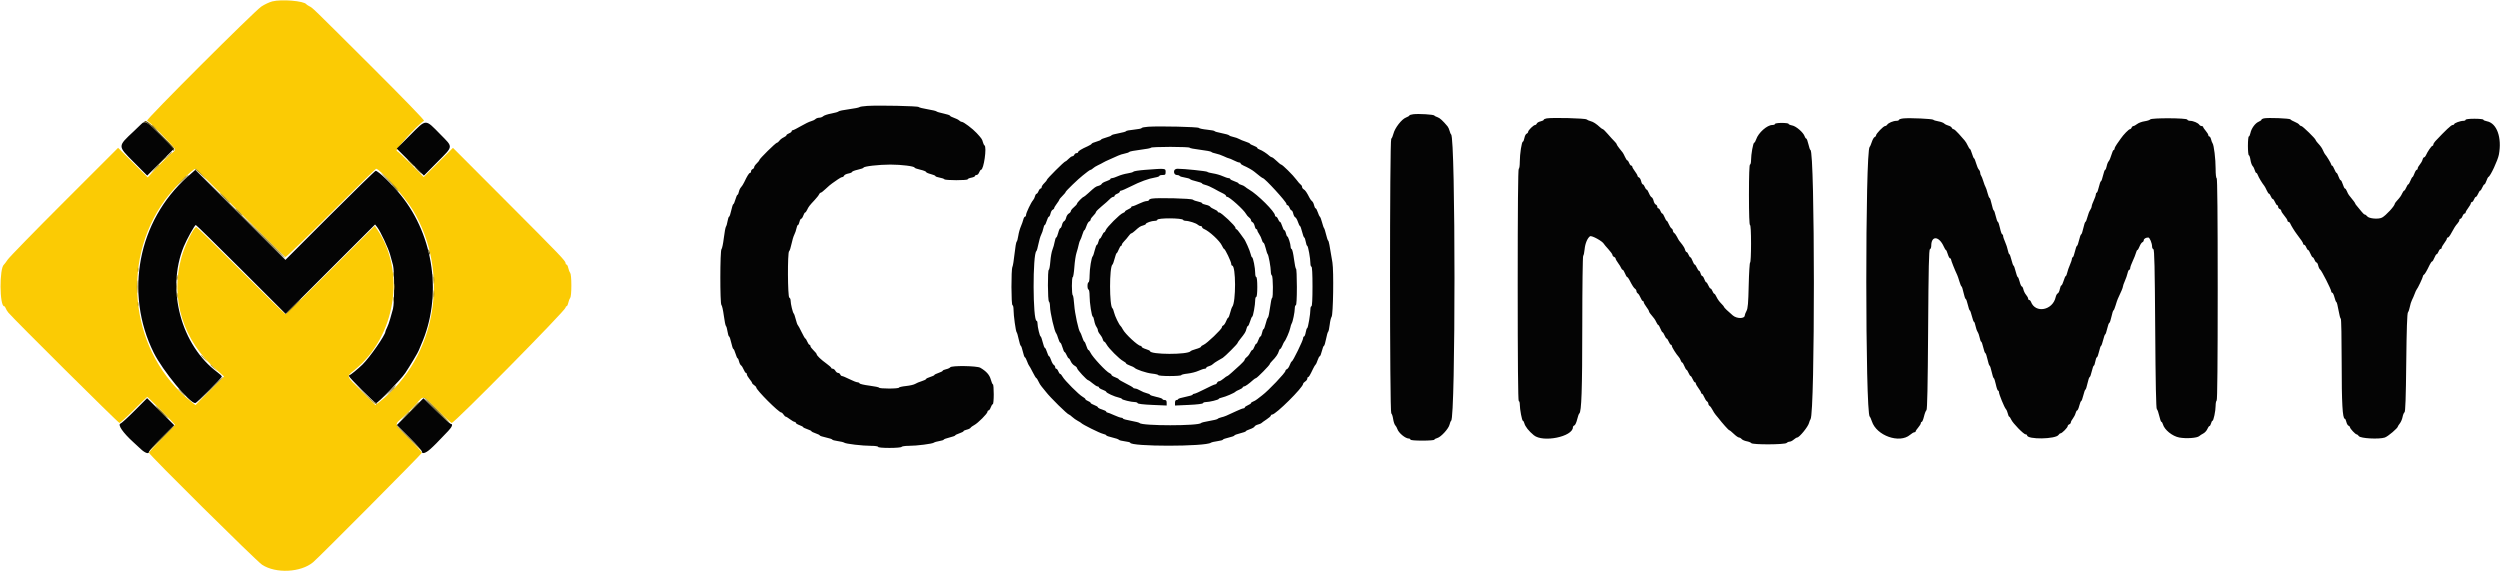 <svg id="svg" version="1.1" xmlns="http://www.w3.org/2000/svg" xmlns:xlink="http://www.w3.org/1999/xlink" width="400" height="91.371" viewBox="0, 0, 400,91.371"><g id="svgg"><path id="path0" d="M43.571 0.223 C 43.106 0.342,42.319 0.711,41.822 1.044 C 40.661 1.823,23.240 19.221,23.532 19.311 C 23.916 19.430,28.000 23.612,28.000 23.886 C 28.000 24.031,27.889 24.212,27.754 24.288 C 27.436 24.466,25.665 26.181,24.525 27.414 L 23.633 28.379 21.265 26.015 L 18.897 23.652 10.315 32.228 C 5.594 36.945,1.511 41.130,1.241 41.527 C 0.972 41.925,0.697 42.290,0.632 42.339 C -0.115 42.898,-0.081 49.000,0.669 49.000 C 0.747 49.000,0.856 49.141,0.910 49.314 C 0.965 49.486,1.158 49.805,1.340 50.022 C 2.249 51.111,18.923 67.667,19.110 67.667 C 19.230 67.667,20.264 66.729,21.407 65.583 C 22.550 64.438,23.516 63.500,23.554 63.500 C 23.661 63.500,28.000 67.865,28.000 67.972 C 28.000 68.025,27.063 69.015,25.917 70.173 C 24.771 71.331,23.833 72.349,23.833 72.435 C 23.833 72.742,41.003 89.747,41.927 90.354 C 44.130 91.802,48.126 91.606,50.102 89.953 C 51.052 89.157,67.500 72.609,67.500 72.449 C 67.500 72.337,66.563 71.310,65.417 70.167 C 62.973 67.729,63.051 68.007,64.463 66.752 C 65.082 66.203,66.036 65.248,66.585 64.630 C 67.840 63.217,67.562 63.140,70.000 65.583 C 71.143 66.729,72.170 67.667,72.283 67.667 C 72.727 67.667,90.493 49.663,90.498 49.208 C 90.499 49.094,90.569 49.000,90.653 49.000 C 90.738 49.000,90.859 48.756,90.923 48.458 C 90.986 48.160,91.124 47.811,91.228 47.683 C 91.342 47.541,91.417 46.747,91.417 45.667 C 91.417 44.586,91.342 43.792,91.228 43.651 C 91.124 43.522,90.986 43.173,90.923 42.875 C 90.859 42.577,90.738 42.333,90.653 42.333 C 90.569 42.333,90.499 42.240,90.498 42.125 C 90.494 41.744,89.809 41.029,81.113 32.313 L 72.477 23.656 70.136 25.990 L 67.795 28.324 65.736 26.245 C 64.603 25.102,63.599 24.167,63.505 24.167 C 62.995 24.167,66.701 20.033,67.844 19.327 C 67.960 19.255,64.602 15.791,59.188 10.396 C 49.616 0.860,50.080 1.309,49.490 0.998 C 49.266 0.880,49.046 0.732,49.000 0.669 C 48.618 0.144,45.029 -0.151,43.571 0.223 M38.444 34.042 C 42.327 37.915,45.576 41.108,45.666 41.138 C 45.756 41.168,49.029 38.000,52.940 34.096 C 56.850 30.193,60.103 27.000,60.167 27.000 C 60.767 27.000,64.830 31.562,66.061 33.616 C 72.097 43.690,69.799 57.114,60.824 64.219 L 60.065 64.820 57.866 62.616 C 55.296 60.041,55.379 60.292,56.743 59.185 C 63.337 53.835,64.980 43.375,60.288 36.615 L 59.963 36.146 52.894 43.198 C 49.006 47.077,45.770 50.269,45.704 50.292 C 45.637 50.315,42.433 47.184,38.584 43.334 C 34.734 39.483,31.509 36.333,31.417 36.334 C 30.993 36.334,29.552 39.270,29.018 41.222 C 27.207 47.836,29.308 54.544,34.643 59.181 L 35.850 60.229 33.562 62.522 L 31.274 64.814 30.655 64.324 C 20.981 56.662,19.068 42.098,26.407 31.980 C 27.725 30.163,30.821 27.000,31.282 27.000 C 31.339 27.000,34.562 30.169,38.444 34.042 " stroke="none" fill="#fbcb04" fill-rule="evenodd"></path><path id="path1" d="M138.755 16.946 C 138.115 16.985,137.553 17.074,137.505 17.144 C 137.456 17.214,136.706 17.363,135.838 17.477 C 134.970 17.590,134.220 17.747,134.171 17.826 C 134.122 17.906,133.603 18.057,133.017 18.164 C 132.432 18.270,131.846 18.464,131.715 18.595 C 131.583 18.726,131.299 18.833,131.083 18.833 C 130.867 18.833,130.591 18.933,130.469 19.055 C 130.347 19.177,130.027 19.332,129.758 19.400 C 129.490 19.467,128.765 19.817,128.148 20.178 C 127.530 20.538,126.945 20.833,126.846 20.833 C 126.747 20.833,126.667 20.910,126.667 21.004 C 126.667 21.098,126.479 21.246,126.250 21.333 C 126.021 21.420,125.833 21.557,125.833 21.636 C 125.833 21.715,125.630 21.872,125.382 21.985 C 125.134 22.098,124.830 22.335,124.706 22.512 C 124.582 22.689,124.408 22.833,124.319 22.833 C 124.122 22.833,121.501 25.412,121.497 25.610 C 121.496 25.687,121.308 25.927,121.080 26.142 C 120.853 26.358,120.667 26.632,120.667 26.750 C 120.667 26.868,120.554 27.008,120.417 27.060 C 120.279 27.113,120.167 27.271,120.167 27.411 C 120.167 27.552,120.096 27.667,120.009 27.667 C 119.850 27.667,119.566 28.118,119.077 29.149 C 118.929 29.461,118.698 29.826,118.563 29.961 C 118.428 30.096,118.274 30.423,118.221 30.687 C 118.168 30.951,118.069 31.167,118.001 31.167 C 117.933 31.167,117.782 31.504,117.667 31.917 C 117.551 32.329,117.402 32.667,117.334 32.667 C 117.267 32.667,117.117 33.117,117.000 33.667 C 116.883 34.217,116.730 34.667,116.659 34.667 C 116.587 34.667,116.477 34.985,116.412 35.375 C 116.348 35.765,116.231 36.163,116.153 36.261 C 116.074 36.359,115.920 37.184,115.810 38.094 C 115.700 39.005,115.533 39.801,115.440 39.863 C 115.200 40.022,115.188 48.637,115.427 48.798 C 115.524 48.863,115.697 49.627,115.810 50.495 C 115.923 51.363,116.077 52.113,116.151 52.162 C 116.226 52.210,116.340 52.606,116.404 53.042 C 116.468 53.477,116.581 53.833,116.654 53.833 C 116.728 53.833,116.883 54.283,117.000 54.833 C 117.117 55.383,117.269 55.833,117.338 55.833 C 117.407 55.833,117.563 56.171,117.685 56.583 C 117.806 56.996,117.959 57.333,118.023 57.333 C 118.088 57.333,118.190 57.558,118.250 57.832 C 118.310 58.107,118.452 58.388,118.564 58.457 C 118.677 58.527,118.868 58.827,118.988 59.125 C 119.109 59.423,119.273 59.667,119.354 59.667 C 119.434 59.667,119.500 59.773,119.500 59.904 C 119.500 60.034,119.688 60.364,119.917 60.636 C 120.146 60.909,120.333 61.196,120.333 61.276 C 120.333 61.355,120.483 61.513,120.667 61.628 C 120.850 61.742,121.000 61.906,121.000 61.991 C 121.000 62.395,124.605 66.000,125.009 66.000 C 125.094 66.000,125.258 66.150,125.372 66.333 C 125.487 66.517,125.642 66.667,125.718 66.667 C 125.794 66.667,126.101 66.854,126.402 67.083 C 126.702 67.313,127.035 67.500,127.141 67.500 C 127.247 67.500,127.333 67.570,127.333 67.656 C 127.333 67.742,127.596 67.907,127.917 68.023 C 128.237 68.139,128.500 68.282,128.500 68.340 C 128.500 68.399,128.800 68.546,129.167 68.667 C 129.533 68.788,129.833 68.938,129.833 69.000 C 129.833 69.062,130.133 69.212,130.500 69.333 C 130.867 69.454,131.167 69.606,131.167 69.671 C 131.167 69.735,131.617 69.883,132.167 70.000 C 132.717 70.117,133.167 70.267,133.167 70.335 C 133.167 70.402,133.559 70.509,134.038 70.573 C 134.516 70.636,134.985 70.751,135.079 70.828 C 135.311 71.017,137.991 71.332,139.375 71.333 C 140.014 71.333,140.500 71.405,140.500 71.500 C 140.500 71.601,141.219 71.667,142.323 71.667 C 143.359 71.667,144.191 71.595,144.250 71.500 C 144.307 71.408,144.824 71.333,145.400 71.333 C 146.676 71.333,149.185 71.014,149.425 70.822 C 149.521 70.744,149.915 70.631,150.300 70.569 C 150.685 70.508,151.000 70.404,151.000 70.339 C 151.000 70.273,151.412 70.121,151.917 70.000 C 152.421 69.879,152.833 69.729,152.833 69.667 C 152.833 69.604,153.133 69.454,153.500 69.333 C 153.867 69.212,154.167 69.056,154.167 68.987 C 154.167 68.917,154.391 68.810,154.666 68.750 C 154.940 68.690,155.221 68.553,155.291 68.445 C 155.360 68.337,155.622 68.144,155.872 68.015 C 156.455 67.715,158.000 66.166,158.000 65.883 C 158.000 65.764,158.079 65.667,158.175 65.667 C 158.272 65.667,158.429 65.442,158.525 65.167 C 158.621 64.892,158.767 64.667,158.850 64.667 C 158.932 64.667,159.000 63.954,159.000 63.083 C 159.000 62.212,158.941 61.500,158.868 61.500 C 158.795 61.500,158.644 61.157,158.532 60.737 C 158.330 59.983,157.815 59.403,156.847 58.839 C 156.310 58.527,152.227 58.469,152.036 58.771 C 151.970 58.874,151.673 59.011,151.375 59.076 C 151.077 59.140,150.833 59.250,150.833 59.320 C 150.833 59.390,150.533 59.546,150.167 59.667 C 149.800 59.788,149.500 59.938,149.500 60.000 C 149.500 60.063,149.200 60.204,148.833 60.314 C 148.467 60.423,148.167 60.573,148.167 60.647 C 148.167 60.720,147.853 60.874,147.470 60.989 C 147.087 61.104,146.619 61.299,146.429 61.424 C 146.239 61.548,145.577 61.701,144.958 61.764 C 144.340 61.828,143.833 61.944,143.833 62.023 C 143.833 62.102,143.121 62.167,142.250 62.167 C 141.379 62.167,140.667 62.107,140.667 62.034 C 140.667 61.961,139.974 61.813,139.127 61.706 C 138.280 61.599,137.561 61.434,137.530 61.339 C 137.498 61.244,137.347 61.166,137.194 61.166 C 137.042 61.166,136.467 60.941,135.917 60.667 C 135.367 60.392,134.831 60.168,134.726 60.167 C 134.621 60.167,134.492 60.054,134.440 59.917 C 134.387 59.779,134.232 59.667,134.094 59.667 C 133.957 59.667,133.765 59.517,133.667 59.333 C 133.569 59.150,133.378 59.000,133.244 59.000 C 133.110 59.000,133.000 58.938,133.000 58.862 C 133.000 58.785,132.658 58.478,132.240 58.177 C 131.362 57.547,130.667 56.882,130.667 56.673 C 130.667 56.593,130.442 56.316,130.167 56.056 C 129.892 55.797,129.667 55.490,129.667 55.376 C 129.667 55.261,129.601 55.167,129.520 55.167 C 129.440 55.167,129.281 54.942,129.167 54.667 C 129.053 54.392,128.912 54.166,128.855 54.166 C 128.797 54.166,128.525 53.697,128.251 53.125 C 127.976 52.552,127.701 52.045,127.638 51.998 C 127.576 51.951,127.432 51.538,127.319 51.081 C 127.205 50.624,127.062 50.212,127.000 50.167 C 126.848 50.054,126.500 48.620,126.500 48.107 C 126.500 47.880,126.406 47.663,126.292 47.625 C 126.023 47.535,125.988 40.387,126.256 40.202 C 126.350 40.137,126.521 39.619,126.635 39.052 C 126.749 38.485,126.952 37.810,127.087 37.552 C 127.221 37.294,127.378 36.840,127.434 36.542 C 127.491 36.244,127.598 36.000,127.672 36.000 C 127.746 36.000,127.856 35.775,127.917 35.500 C 127.977 35.225,128.099 35.000,128.189 35.000 C 128.278 35.000,128.429 34.775,128.525 34.500 C 128.621 34.225,128.755 34.000,128.823 34.000 C 128.891 34.000,129.033 33.810,129.139 33.577 C 129.362 33.089,129.525 32.875,130.354 31.992 C 130.686 31.639,131.003 31.233,131.057 31.091 C 131.112 30.949,131.228 30.833,131.315 30.833 C 131.402 30.833,131.765 30.552,132.122 30.208 C 132.479 29.865,132.942 29.471,133.151 29.333 C 133.360 29.196,133.764 28.915,134.048 28.708 C 134.332 28.502,134.655 28.333,134.765 28.333 C 134.874 28.333,135.004 28.230,135.052 28.104 C 135.101 27.978,135.409 27.825,135.737 27.763 C 136.065 27.702,136.333 27.585,136.333 27.504 C 136.333 27.423,136.746 27.265,137.250 27.152 C 137.754 27.039,138.167 26.893,138.167 26.827 C 138.167 26.616,140.622 26.333,142.451 26.333 C 144.242 26.333,146.333 26.598,146.333 26.824 C 146.333 26.892,146.746 27.039,147.250 27.152 C 147.754 27.265,148.167 27.426,148.167 27.510 C 148.167 27.593,148.504 27.747,148.917 27.851 C 149.329 27.955,149.667 28.099,149.667 28.172 C 149.667 28.245,149.966 28.355,150.332 28.417 C 150.699 28.478,151.041 28.597,151.092 28.681 C 151.214 28.877,154.833 28.881,154.833 28.685 C 154.833 28.604,155.096 28.488,155.417 28.428 C 155.737 28.367,156.000 28.247,156.000 28.159 C 156.000 28.072,156.114 28.000,156.254 28.000 C 156.394 28.000,156.580 27.813,156.667 27.583 C 156.754 27.354,156.887 27.167,156.962 27.167 C 157.402 27.167,157.923 23.512,157.518 23.261 C 157.437 23.211,157.321 22.975,157.262 22.737 C 157.148 22.282,157.052 22.143,156.260 21.283 C 155.640 20.608,154.172 19.500,153.898 19.500 C 153.784 19.500,153.589 19.399,153.466 19.275 C 153.342 19.151,152.962 18.958,152.620 18.846 C 152.279 18.733,152.000 18.582,152.000 18.510 C 152.000 18.438,151.531 18.281,150.958 18.161 C 150.385 18.042,149.879 17.889,149.833 17.823 C 149.787 17.756,149.150 17.603,148.417 17.483 C 147.683 17.363,147.038 17.199,146.982 17.120 C 146.872 16.962,140.638 16.830,138.755 16.946 M226.125 18.278 C 225.781 18.319,225.500 18.409,225.500 18.477 C 225.500 18.544,225.256 18.692,224.958 18.805 C 224.272 19.064,223.181 20.468,222.952 21.385 C 222.857 21.769,222.697 22.137,222.598 22.202 C 222.337 22.373,222.342 65.964,222.602 66.131 C 222.704 66.196,222.839 66.605,222.903 67.040 C 222.967 67.474,223.118 67.927,223.238 68.047 C 223.358 68.167,223.509 68.433,223.574 68.638 C 223.773 69.265,224.859 70.167,225.414 70.167 C 225.553 70.167,225.667 70.242,225.667 70.333 C 225.667 70.435,226.417 70.500,227.583 70.500 C 228.637 70.500,229.500 70.433,229.500 70.351 C 229.500 70.270,229.705 70.151,229.955 70.089 C 230.547 69.940,231.789 68.581,231.931 67.927 C 231.992 67.646,232.106 67.376,232.184 67.326 C 232.899 66.868,232.894 21.977,232.179 21.501 C 232.109 21.455,231.999 21.204,231.936 20.944 C 231.872 20.684,231.729 20.363,231.618 20.229 C 230.858 19.316,230.361 18.863,230.000 18.751 C 229.771 18.680,229.543 18.560,229.494 18.484 C 229.387 18.319,226.999 18.172,226.125 18.278 M247.458 18.944 C 247.206 18.987,247.000 19.086,247.000 19.164 C 247.000 19.243,246.770 19.357,246.489 19.419 C 246.208 19.481,245.937 19.637,245.888 19.766 C 245.838 19.895,245.716 20.000,245.616 20.000 C 245.366 20.000,244.500 20.850,244.500 21.097 C 244.500 21.207,244.392 21.339,244.259 21.390 C 244.127 21.441,243.968 21.749,243.907 22.075 C 243.846 22.400,243.737 22.667,243.665 22.667 C 243.469 22.667,243.167 24.623,243.167 25.889 C 243.167 26.518,243.094 27.000,243.000 27.000 C 242.890 27.000,242.833 33.306,242.833 45.583 C 242.833 57.861,242.890 64.167,243.000 64.167 C 243.092 64.167,243.167 64.404,243.167 64.695 C 243.167 65.488,243.516 67.333,243.666 67.333 C 243.738 67.333,243.840 67.502,243.892 67.708 C 244.026 68.241,244.600 68.970,245.413 69.639 C 246.884 70.851,251.667 69.868,251.667 68.354 C 251.667 68.245,251.773 68.115,251.903 68.065 C 252.033 68.016,252.231 67.587,252.344 67.112 C 252.456 66.638,252.610 66.210,252.685 66.160 C 253.043 65.926,253.164 62.378,253.165 52.052 C 253.166 45.984,253.231 40.980,253.310 40.931 C 253.388 40.883,253.493 40.400,253.542 39.859 C 253.623 38.970,253.987 38.097,254.397 37.807 C 254.657 37.624,256.448 38.612,256.639 39.043 C 256.670 39.113,256.987 39.488,257.343 39.877 C 257.700 40.265,257.993 40.679,257.996 40.797 C 257.998 40.914,258.112 41.054,258.250 41.106 C 258.387 41.159,258.500 41.281,258.500 41.377 C 258.500 41.473,258.674 41.784,258.887 42.068 C 259.100 42.351,259.323 42.715,259.382 42.875 C 259.441 43.035,259.553 43.167,259.630 43.167 C 259.708 43.167,259.874 43.429,260.000 43.750 C 260.126 44.071,260.284 44.333,260.352 44.333 C 260.420 44.333,260.580 44.540,260.707 44.792 C 261.150 45.668,261.418 46.084,261.625 46.217 C 261.740 46.290,261.833 46.455,261.833 46.583 C 261.833 46.712,261.931 46.877,262.051 46.950 C 262.171 47.023,262.368 47.327,262.488 47.625 C 262.609 47.923,262.773 48.167,262.854 48.167 C 262.934 48.167,263.000 48.253,263.000 48.359 C 263.000 48.465,263.188 48.798,263.417 49.098 C 263.646 49.399,263.833 49.713,263.833 49.797 C 263.833 49.931,264.011 50.178,264.664 50.952 C 264.758 51.063,264.921 51.344,265.027 51.577 C 265.133 51.810,265.269 52.000,265.329 52.000 C 265.389 52.000,265.541 52.262,265.667 52.583 C 265.793 52.904,265.947 53.167,266.011 53.167 C 266.074 53.167,266.219 53.392,266.333 53.667 C 266.447 53.942,266.597 54.167,266.667 54.167 C 266.736 54.167,266.886 54.392,267.000 54.667 C 267.114 54.942,267.273 55.167,267.354 55.167 C 267.434 55.167,267.500 55.256,267.500 55.366 C 267.500 55.564,268.234 56.723,268.614 57.126 C 268.723 57.241,268.859 57.485,268.917 57.668 C 268.975 57.850,269.078 58.000,269.147 58.000 C 269.215 58.000,269.374 58.262,269.500 58.583 C 269.626 58.904,269.781 59.167,269.844 59.167 C 269.908 59.167,270.053 59.392,270.167 59.667 C 270.281 59.942,270.431 60.167,270.500 60.167 C 270.569 60.167,270.719 60.392,270.833 60.667 C 270.947 60.942,271.106 61.167,271.187 61.167 C 271.267 61.167,271.333 61.253,271.333 61.359 C 271.333 61.465,271.521 61.798,271.750 62.098 C 271.979 62.399,272.167 62.724,272.167 62.822 C 272.167 62.920,272.233 63.000,272.313 63.000 C 272.394 63.000,272.558 63.244,272.678 63.542 C 272.799 63.840,272.995 64.143,273.115 64.217 C 273.235 64.290,273.333 64.455,273.333 64.583 C 273.333 64.712,273.427 64.877,273.542 64.950 C 273.657 65.023,273.863 65.306,274.000 65.578 C 274.138 65.850,274.362 66.201,274.500 66.358 C 274.637 66.515,274.826 66.742,274.919 66.863 C 275.570 67.710,276.573 68.833,276.678 68.833 C 276.748 68.833,277.075 69.096,277.405 69.417 C 277.736 69.737,278.108 70.000,278.233 70.000 C 278.357 70.000,278.551 70.111,278.663 70.246 C 278.775 70.381,279.141 70.541,279.475 70.603 C 279.810 70.664,280.137 70.798,280.202 70.899 C 280.379 71.173,285.583 71.151,285.858 70.875 C 285.973 70.760,286.190 70.667,286.341 70.667 C 286.492 70.667,286.789 70.517,287.000 70.333 C 287.211 70.150,287.458 70.000,287.547 70.000 C 287.895 70.000,289.302 68.271,289.447 67.667 C 289.501 67.438,289.609 67.169,289.686 67.070 C 290.410 66.143,290.394 24.000,289.670 24.000 C 289.606 24.000,289.461 23.587,289.348 23.083 C 289.235 22.579,289.078 22.167,288.999 22.167 C 288.920 22.167,288.805 22.005,288.742 21.808 C 288.551 21.207,287.387 20.192,286.751 20.073 C 286.430 20.012,286.167 19.896,286.167 19.815 C 286.167 19.733,285.679 19.667,285.083 19.667 C 284.472 19.667,284.000 19.739,284.000 19.833 C 284.000 19.925,283.808 20.000,283.572 20.000 C 282.738 20.000,281.341 21.239,280.989 22.292 C 280.889 22.590,280.746 22.833,280.671 22.833 C 280.502 22.833,280.167 24.698,280.167 25.639 C 280.167 26.021,280.092 26.333,280.000 26.333 C 279.893 26.333,279.833 28.056,279.833 31.167 C 279.833 34.278,279.893 36.000,280.000 36.000 C 280.105 36.000,280.167 37.111,280.167 39.000 C 280.167 40.650,280.101 42.000,280.022 42.000 C 279.942 42.000,279.840 43.631,279.794 45.625 C 279.728 48.544,279.659 49.347,279.440 49.750 C 279.291 50.025,279.168 50.341,279.168 50.452 C 279.165 51.016,277.913 51.029,277.252 50.472 C 276.477 49.821,275.833 49.198,275.833 49.100 C 275.833 49.039,275.621 48.782,275.362 48.528 C 275.103 48.275,274.785 47.828,274.655 47.534 C 274.525 47.240,274.360 47.000,274.289 47.000 C 274.217 47.000,274.087 46.813,274.000 46.583 C 273.913 46.354,273.774 46.167,273.691 46.167 C 273.608 46.167,273.447 45.942,273.333 45.667 C 273.219 45.392,273.068 45.167,272.996 45.167 C 272.925 45.167,272.788 44.942,272.692 44.667 C 272.596 44.392,272.447 44.167,272.360 44.167 C 272.274 44.167,272.156 43.979,272.098 43.750 C 272.041 43.521,271.929 43.333,271.850 43.333 C 271.772 43.333,271.614 43.108,271.500 42.833 C 271.386 42.558,271.232 42.333,271.157 42.333 C 271.083 42.333,270.927 42.071,270.811 41.750 C 270.695 41.429,270.538 41.167,270.462 41.167 C 270.387 41.167,270.254 40.979,270.167 40.750 C 270.080 40.521,269.940 40.333,269.856 40.333 C 269.772 40.333,269.659 40.160,269.606 39.947 C 269.553 39.735,269.358 39.379,269.174 39.156 C 268.643 38.511,268.597 38.444,268.334 37.917 C 268.196 37.642,267.990 37.357,267.875 37.283 C 267.761 37.210,267.667 37.045,267.667 36.917 C 267.667 36.788,267.569 36.623,267.449 36.550 C 267.329 36.477,267.132 36.173,267.012 35.875 C 266.891 35.577,266.741 35.333,266.678 35.333 C 266.614 35.333,266.459 35.071,266.333 34.750 C 266.207 34.429,266.042 34.167,265.965 34.167 C 265.888 34.167,265.754 33.979,265.667 33.750 C 265.580 33.521,265.431 33.333,265.337 33.333 C 265.244 33.333,265.167 33.218,265.167 33.078 C 265.167 32.938,265.059 32.781,264.927 32.731 C 264.795 32.680,264.638 32.415,264.578 32.141 C 264.518 31.868,264.376 31.609,264.263 31.565 C 264.149 31.522,263.955 31.227,263.831 30.910 C 263.706 30.593,263.542 30.333,263.465 30.333 C 263.388 30.333,263.254 30.146,263.167 29.917 C 263.080 29.688,262.937 29.500,262.851 29.500 C 262.764 29.500,262.643 29.270,262.581 28.989 C 262.519 28.708,262.363 28.437,262.234 28.388 C 262.105 28.338,262.000 28.219,262.000 28.123 C 262.000 28.027,261.813 27.702,261.583 27.402 C 261.354 27.101,261.167 26.776,261.167 26.678 C 261.167 26.580,261.090 26.500,260.996 26.500 C 260.902 26.500,260.754 26.313,260.667 26.083 C 260.580 25.854,260.450 25.667,260.378 25.667 C 260.307 25.667,260.140 25.423,260.008 25.125 C 259.876 24.827,259.709 24.508,259.637 24.417 C 259.564 24.325,259.316 24.014,259.086 23.726 C 258.855 23.438,258.667 23.146,258.667 23.078 C 258.667 23.010,258.498 22.790,258.292 22.589 C 258.085 22.388,257.617 21.874,257.250 21.446 C 256.883 21.019,256.527 20.669,256.458 20.668 C 256.390 20.667,256.192 20.535,256.020 20.375 C 255.413 19.811,254.913 19.485,254.500 19.387 C 254.271 19.332,253.979 19.205,253.852 19.105 C 253.619 18.920,248.371 18.787,247.458 18.944 M304.542 18.946 C 304.152 18.986,303.833 19.090,303.833 19.176 C 303.833 19.263,303.649 19.333,303.425 19.333 C 302.924 19.333,302.131 19.668,301.950 19.955 C 301.877 20.071,301.723 20.167,301.609 20.167 C 301.357 20.167,300.167 21.396,300.167 21.657 C 300.167 21.760,300.065 21.883,299.940 21.931 C 299.816 21.978,299.613 22.332,299.489 22.717 C 299.365 23.102,299.211 23.455,299.147 23.501 C 298.420 24.021,298.433 66.183,299.160 66.667 C 299.229 66.712,299.382 67.050,299.501 67.417 C 300.247 69.714,303.935 71.014,305.613 69.572 C 305.872 69.349,306.177 69.167,306.292 69.167 C 306.406 69.167,306.500 69.103,306.500 69.026 C 306.500 68.949,306.687 68.667,306.916 68.401 C 307.146 68.135,307.333 67.823,307.333 67.708 C 307.333 67.594,307.401 67.500,307.483 67.500 C 307.566 67.500,307.727 67.106,307.841 66.625 C 307.955 66.144,308.131 65.697,308.233 65.631 C 308.363 65.547,308.441 61.793,308.500 52.728 C 308.565 42.709,308.628 39.929,308.792 39.875 C 308.906 39.837,309.000 39.592,309.000 39.330 C 309.000 37.651,310.249 37.743,311.018 39.479 C 311.144 39.766,311.293 40.000,311.348 40.000 C 311.402 40.000,311.537 40.300,311.647 40.667 C 311.757 41.033,311.919 41.333,312.007 41.333 C 312.095 41.333,312.167 41.418,312.167 41.521 C 312.167 41.685,312.810 43.299,313.154 44.000 C 313.222 44.137,313.381 44.606,313.508 45.042 C 313.635 45.477,313.788 45.833,313.847 45.833 C 313.906 45.833,314.050 46.283,314.167 46.833 C 314.283 47.383,314.438 47.833,314.511 47.833 C 314.583 47.833,314.735 48.246,314.848 48.750 C 314.961 49.254,315.104 49.667,315.167 49.667 C 315.229 49.667,315.379 50.079,315.500 50.583 C 315.621 51.087,315.775 51.500,315.841 51.500 C 315.908 51.500,316.014 51.781,316.077 52.125 C 316.140 52.469,316.293 52.908,316.417 53.101 C 316.541 53.293,316.694 53.725,316.756 54.059 C 316.819 54.393,316.925 54.667,316.992 54.667 C 317.059 54.667,317.206 55.079,317.319 55.583 C 317.432 56.087,317.583 56.500,317.656 56.500 C 317.728 56.500,317.883 56.950,318.000 57.500 C 318.117 58.050,318.267 58.500,318.333 58.500 C 318.400 58.500,318.550 58.950,318.667 59.500 C 318.783 60.050,318.933 60.500,319.000 60.500 C 319.067 60.500,319.217 60.950,319.333 61.500 C 319.450 62.050,319.610 62.500,319.689 62.500 C 319.769 62.500,319.833 62.611,319.833 62.747 C 319.833 63.083,320.701 65.201,320.943 65.457 C 321.051 65.570,321.189 65.889,321.250 66.165 C 321.310 66.441,321.411 66.667,321.473 66.667 C 321.535 66.667,321.678 66.876,321.792 67.133 C 322.050 67.717,323.790 69.500,324.101 69.500 C 324.229 69.500,324.333 69.566,324.333 69.647 C 324.333 70.356,328.972 70.281,329.383 69.566 C 329.457 69.438,329.594 69.333,329.688 69.333 C 329.918 69.333,330.833 68.407,330.833 68.174 C 330.833 68.073,330.946 67.946,331.083 67.894 C 331.221 67.841,331.333 67.703,331.333 67.588 C 331.333 67.473,331.479 67.194,331.656 66.968 C 331.834 66.742,332.030 66.357,332.091 66.112 C 332.153 65.867,332.269 65.667,332.349 65.667 C 332.429 65.667,332.580 65.329,332.684 64.917 C 332.788 64.504,332.927 64.167,332.993 64.167 C 333.059 64.167,333.212 63.754,333.333 63.250 C 333.454 62.746,333.606 62.333,333.671 62.333 C 333.735 62.333,333.883 61.883,334.000 61.333 C 334.117 60.783,334.272 60.333,334.344 60.333 C 334.417 60.333,334.568 59.921,334.681 59.417 C 334.794 58.913,334.943 58.500,335.012 58.500 C 335.081 58.500,335.188 58.200,335.250 57.833 C 335.312 57.467,335.426 57.167,335.503 57.167 C 335.580 57.167,335.735 56.754,335.848 56.250 C 335.961 55.746,336.104 55.333,336.167 55.333 C 336.229 55.333,336.379 54.921,336.500 54.417 C 336.621 53.913,336.771 53.500,336.833 53.500 C 336.896 53.500,337.039 53.087,337.152 52.583 C 337.265 52.079,337.417 51.667,337.489 51.667 C 337.562 51.667,337.717 51.217,337.833 50.667 C 337.950 50.117,338.094 49.667,338.153 49.667 C 338.212 49.667,338.365 49.310,338.492 48.875 C 338.619 48.440,338.776 47.971,338.842 47.833 C 339.400 46.657,339.667 46.016,339.667 45.848 C 339.667 45.738,339.808 45.334,339.981 44.949 C 340.154 44.565,340.348 44.006,340.411 43.708 C 340.475 43.410,340.596 43.167,340.680 43.167 C 340.764 43.167,340.833 43.043,340.833 42.891 C 340.833 42.740,341.015 42.231,341.238 41.761 C 341.460 41.291,341.693 40.702,341.756 40.453 C 341.818 40.204,341.922 40.000,341.987 40.000 C 342.052 40.000,342.206 39.741,342.331 39.424 C 342.455 39.107,342.656 38.809,342.778 38.762 C 342.900 38.715,343.000 38.570,343.000 38.440 C 343.000 38.204,343.339 38.000,343.730 38.000 C 343.955 38.000,344.333 38.913,344.333 39.456 C 344.333 39.648,344.427 39.837,344.542 39.875 C 344.705 39.929,344.768 42.692,344.833 52.645 C 344.890 61.331,344.973 65.383,345.094 65.465 C 345.191 65.530,345.365 66.015,345.481 66.542 C 345.596 67.069,345.752 67.500,345.827 67.500 C 345.902 67.500,346.008 67.669,346.062 67.875 C 346.291 68.757,347.583 69.804,348.689 70.004 C 349.817 70.209,351.552 70.084,351.880 69.775 C 351.992 69.669,352.285 69.480,352.531 69.353 C 352.777 69.226,353.067 68.907,353.176 68.644 C 353.285 68.382,353.438 68.167,353.517 68.167 C 353.596 68.167,353.707 67.979,353.765 67.750 C 353.822 67.521,353.923 67.333,353.989 67.333 C 354.166 67.333,354.500 65.753,354.500 64.914 C 354.500 64.514,354.575 64.140,354.667 64.083 C 354.776 64.016,354.833 57.887,354.833 46.240 C 354.833 34.524,354.777 28.500,354.667 28.500 C 354.568 28.500,354.500 27.886,354.500 26.990 C 354.500 25.439,354.230 23.213,354.006 22.917 C 353.936 22.825,353.830 22.544,353.770 22.292 C 353.710 22.040,353.587 21.833,353.497 21.833 C 353.407 21.833,353.333 21.740,353.333 21.625 C 353.333 21.510,353.146 21.199,352.916 20.932 C 352.687 20.666,352.500 20.385,352.500 20.307 C 352.500 20.230,352.391 20.167,352.258 20.167 C 352.125 20.167,351.957 20.071,351.883 19.955 C 351.705 19.671,350.911 19.333,350.423 19.333 C 350.205 19.333,349.998 19.243,349.961 19.133 C 349.873 18.868,344.200 18.846,344.031 19.110 C 343.968 19.207,343.566 19.339,343.137 19.402 C 342.708 19.465,342.171 19.663,341.944 19.842 C 341.717 20.020,341.446 20.167,341.343 20.167 C 341.240 20.167,341.113 20.279,341.060 20.417 C 341.008 20.554,340.887 20.667,340.794 20.667 C 340.610 20.667,339.743 21.554,339.333 22.161 C 339.196 22.364,338.915 22.764,338.708 23.048 C 338.502 23.332,338.333 23.663,338.333 23.782 C 338.333 23.902,338.268 24.000,338.188 24.000 C 338.109 24.000,337.944 24.356,337.823 24.792 C 337.702 25.227,337.507 25.679,337.391 25.797 C 337.275 25.915,337.131 26.271,337.071 26.589 C 337.012 26.907,336.902 27.167,336.827 27.167 C 336.752 27.167,336.598 27.579,336.485 28.083 C 336.373 28.587,336.223 29.000,336.152 29.000 C 336.082 29.000,335.932 29.413,335.819 29.917 C 335.706 30.421,335.551 30.833,335.473 30.833 C 335.396 30.833,335.331 30.965,335.328 31.125 C 335.325 31.285,335.177 31.717,335.000 32.083 C 334.823 32.450,334.675 32.865,334.672 33.005 C 334.669 33.145,334.558 33.414,334.426 33.603 C 334.293 33.792,334.097 34.297,333.989 34.724 C 333.882 35.151,333.738 35.500,333.670 35.500 C 333.601 35.500,333.450 35.950,333.333 36.500 C 333.217 37.050,333.062 37.500,332.989 37.500 C 332.917 37.500,332.765 37.912,332.652 38.417 C 332.539 38.921,332.389 39.333,332.319 39.333 C 332.248 39.333,332.098 39.746,331.985 40.250 C 331.873 40.754,331.717 41.167,331.640 41.167 C 331.563 41.167,331.500 41.283,331.500 41.426 C 331.500 41.568,331.358 42.000,331.186 42.384 C 331.013 42.769,330.819 43.327,330.756 43.625 C 330.692 43.923,330.588 44.167,330.523 44.167 C 330.459 44.167,330.306 44.504,330.185 44.917 C 330.063 45.329,329.900 45.667,329.822 45.667 C 329.745 45.667,329.631 45.935,329.570 46.263 C 329.508 46.591,329.359 46.898,329.239 46.944 C 329.119 46.990,328.970 47.256,328.909 47.536 C 328.442 49.662,325.671 50.192,324.954 48.292 C 324.893 48.131,324.766 48.000,324.672 48.000 C 324.577 48.000,324.500 47.899,324.500 47.776 C 324.500 47.652,324.355 47.383,324.177 47.178 C 323.999 46.974,323.806 46.587,323.747 46.320 C 323.688 46.052,323.572 45.833,323.489 45.833 C 323.406 45.833,323.253 45.496,323.149 45.083 C 323.045 44.671,322.906 44.333,322.840 44.333 C 322.774 44.333,322.621 43.921,322.500 43.417 C 322.379 42.913,322.229 42.500,322.167 42.500 C 322.104 42.500,321.954 42.088,321.833 41.583 C 321.712 41.079,321.559 40.667,321.492 40.667 C 321.425 40.667,321.318 40.385,321.253 40.042 C 321.189 39.698,320.993 39.102,320.818 38.717 C 320.643 38.333,320.500 37.902,320.500 37.759 C 320.500 37.617,320.435 37.500,320.356 37.500 C 320.277 37.500,320.117 37.050,320.000 36.500 C 319.883 35.950,319.728 35.500,319.656 35.500 C 319.583 35.500,319.432 35.087,319.319 34.583 C 319.206 34.079,319.061 33.667,318.996 33.667 C 318.932 33.667,318.783 33.217,318.667 32.667 C 318.550 32.117,318.399 31.667,318.330 31.667 C 318.262 31.667,318.117 31.311,318.007 30.877 C 317.898 30.443,317.753 30.012,317.684 29.919 C 317.616 29.826,317.458 29.412,317.334 29.000 C 317.210 28.587,317.047 28.179,316.971 28.092 C 316.895 28.005,316.833 27.804,316.833 27.645 C 316.833 27.487,316.735 27.258,316.615 27.137 C 316.496 27.016,316.298 26.560,316.177 26.125 C 316.056 25.690,315.908 25.333,315.848 25.333 C 315.788 25.333,315.640 24.996,315.518 24.583 C 315.396 24.171,315.248 23.833,315.189 23.833 C 315.130 23.833,314.977 23.597,314.849 23.308 C 314.721 23.019,314.497 22.648,314.350 22.483 C 314.203 22.317,313.784 21.841,313.418 21.424 C 313.052 21.008,312.666 20.667,312.561 20.667 C 312.455 20.667,312.330 20.564,312.281 20.438 C 312.233 20.312,311.991 20.159,311.743 20.097 C 311.496 20.034,311.191 19.882,311.067 19.757 C 310.942 19.632,310.520 19.477,310.128 19.411 C 309.737 19.346,309.379 19.234,309.333 19.163 C 309.234 19.009,305.551 18.842,304.542 18.946 M362.208 18.941 C 362.002 18.986,361.833 19.084,361.833 19.158 C 361.833 19.232,361.627 19.379,361.375 19.483 C 360.825 19.712,360.213 20.560,360.065 21.298 C 360.007 21.592,359.893 21.833,359.813 21.833 C 359.732 21.833,359.667 22.508,359.667 23.333 C 359.667 24.158,359.733 24.833,359.814 24.833 C 359.896 24.833,360.013 25.170,360.074 25.581 C 360.136 25.993,360.291 26.434,360.418 26.561 C 360.546 26.689,360.700 26.990,360.760 27.230 C 360.820 27.470,360.931 27.667,361.007 27.667 C 361.082 27.667,361.194 27.824,361.255 28.017 C 361.356 28.335,361.958 29.334,362.299 29.750 C 362.374 29.842,362.543 30.160,362.675 30.458 C 362.807 30.756,362.973 31.000,363.045 31.000 C 363.116 31.000,363.246 31.188,363.333 31.417 C 363.420 31.646,363.560 31.833,363.642 31.833 C 363.725 31.833,363.886 32.058,364.000 32.333 C 364.114 32.608,364.273 32.833,364.354 32.833 C 364.434 32.833,364.500 32.948,364.500 33.089 C 364.500 33.229,364.613 33.387,364.750 33.440 C 364.887 33.492,365.000 33.624,365.000 33.732 C 365.000 33.841,365.222 34.189,365.493 34.506 C 365.765 34.824,365.990 35.177,365.993 35.292 C 365.997 35.406,366.077 35.500,366.172 35.500 C 366.266 35.500,366.394 35.631,366.455 35.792 C 366.557 36.056,367.138 37.000,367.456 37.417 C 368.220 38.418,368.500 38.839,368.500 38.989 C 368.500 39.087,368.577 39.167,368.671 39.167 C 368.765 39.167,368.913 39.354,369.000 39.583 C 369.087 39.813,369.221 40.000,369.298 40.000 C 369.375 40.000,369.541 40.262,369.667 40.583 C 369.793 40.904,369.958 41.167,370.035 41.167 C 370.112 41.167,370.246 41.354,370.333 41.583 C 370.420 41.812,370.563 42.000,370.649 42.000 C 370.736 42.000,370.856 42.225,370.916 42.499 C 370.977 42.773,371.114 43.055,371.221 43.124 C 371.452 43.273,373.001 46.321,373.000 46.625 C 373.000 46.740,373.074 46.833,373.164 46.833 C 373.255 46.833,373.414 47.171,373.517 47.583 C 373.621 47.996,373.759 48.333,373.824 48.333 C 373.888 48.333,374.043 48.933,374.167 49.667 C 374.291 50.400,374.454 51.000,374.529 51.000 C 374.605 51.000,374.667 54.125,374.667 57.945 C 374.667 64.515,374.805 67.000,375.171 67.000 C 375.246 67.000,375.357 67.230,375.419 67.511 C 375.481 67.792,375.637 68.063,375.766 68.112 C 375.895 68.162,376.000 68.276,376.000 68.366 C 376.000 68.576,376.868 69.500,377.064 69.500 C 377.146 69.500,377.307 69.628,377.422 69.785 C 377.690 70.152,380.645 70.310,381.566 70.006 C 382.074 69.838,383.667 68.486,383.667 68.221 C 383.667 68.174,383.808 67.956,383.981 67.736 C 384.154 67.516,384.349 67.055,384.413 66.710 C 384.478 66.366,384.617 66.030,384.724 65.965 C 384.864 65.879,384.940 63.694,385.000 58.032 C 385.058 52.632,385.141 50.145,385.270 49.984 C 385.373 49.855,385.511 49.450,385.577 49.083 C 385.643 48.717,385.796 48.229,385.917 48.000 C 386.038 47.771,386.233 47.321,386.351 47.000 C 386.468 46.679,386.606 46.379,386.657 46.333 C 386.814 46.193,387.667 44.395,387.667 44.206 C 387.667 44.108,387.730 44.003,387.807 43.972 C 387.950 43.916,388.276 43.361,388.746 42.375 C 388.888 42.077,389.064 41.833,389.138 41.833 C 389.211 41.833,389.374 41.571,389.500 41.250 C 389.626 40.929,389.792 40.667,389.869 40.667 C 389.945 40.667,390.080 40.479,390.167 40.250 C 390.254 40.021,390.402 39.833,390.496 39.833 C 390.590 39.833,390.667 39.747,390.667 39.641 C 390.667 39.535,390.854 39.202,391.083 38.902 C 391.313 38.601,391.500 38.276,391.500 38.178 C 391.500 38.080,391.571 38.000,391.658 38.000 C 391.744 38.000,391.913 37.822,392.033 37.604 C 392.667 36.449,392.897 36.084,393.184 35.776 C 393.358 35.590,393.500 35.339,393.500 35.219 C 393.500 35.098,393.577 35.000,393.671 35.000 C 393.765 35.000,393.913 34.812,394.000 34.583 C 394.087 34.354,394.235 34.167,394.329 34.167 C 394.423 34.167,394.500 34.087,394.500 33.989 C 394.500 33.891,394.688 33.565,394.917 33.265 C 395.146 32.964,395.333 32.632,395.333 32.526 C 395.333 32.420,395.410 32.333,395.504 32.333 C 395.598 32.333,395.746 32.146,395.833 31.917 C 395.920 31.688,396.060 31.500,396.142 31.500 C 396.225 31.500,396.386 31.275,396.500 31.000 C 396.614 30.725,396.764 30.500,396.833 30.500 C 396.903 30.500,397.053 30.275,397.167 30.000 C 397.281 29.725,397.434 29.500,397.507 29.500 C 397.581 29.500,397.726 29.242,397.830 28.927 C 397.934 28.613,398.082 28.331,398.160 28.302 C 398.467 28.189,399.655 25.637,399.823 24.732 C 400.327 22.004,399.497 19.702,397.902 19.403 C 397.589 19.344,397.333 19.230,397.333 19.148 C 397.333 19.067,396.696 19.000,395.917 19.000 C 395.083 19.000,394.500 19.069,394.500 19.167 C 394.500 19.258,394.337 19.333,394.137 19.333 C 393.664 19.333,392.667 19.695,392.667 19.867 C 392.667 19.940,392.551 20.000,392.410 20.000 C 392.195 20.000,391.292 20.847,389.653 22.589 C 389.477 22.776,389.333 23.020,389.333 23.131 C 389.333 23.242,389.266 23.333,389.183 23.333 C 389.036 23.333,388.378 24.300,388.134 24.875 C 388.066 25.035,387.941 25.167,387.857 25.167 C 387.772 25.167,387.659 25.340,387.606 25.553 C 387.553 25.765,387.357 26.114,387.171 26.328 C 386.985 26.542,386.833 26.819,386.833 26.942 C 386.833 27.066,386.763 27.167,386.677 27.167 C 386.592 27.167,386.427 27.429,386.311 27.750 C 386.195 28.071,386.054 28.333,385.998 28.333 C 385.941 28.333,385.793 28.596,385.667 28.917 C 385.541 29.238,385.386 29.500,385.322 29.500 C 385.259 29.500,385.114 29.725,385.000 30.000 C 384.886 30.275,384.739 30.500,384.673 30.500 C 384.607 30.500,384.467 30.690,384.361 30.923 C 384.167 31.348,383.996 31.586,383.458 32.179 C 383.298 32.355,383.167 32.543,383.167 32.594 C 383.167 32.939,381.742 34.489,381.126 34.814 C 380.554 35.116,379.020 34.981,378.745 34.605 C 378.636 34.456,378.470 34.333,378.375 34.333 C 378.281 34.333,378.027 34.099,377.810 33.812 C 377.594 33.526,377.285 33.151,377.125 32.979 C 376.965 32.807,376.833 32.621,376.833 32.566 C 376.833 32.479,376.537 32.080,375.828 31.213 C 375.737 31.101,375.590 30.819,375.502 30.588 C 375.414 30.356,375.277 30.167,375.197 30.167 C 375.118 30.167,374.963 29.867,374.853 29.500 C 374.743 29.133,374.587 28.833,374.506 28.833 C 374.425 28.833,374.273 28.571,374.167 28.250 C 374.061 27.929,373.919 27.667,373.852 27.667 C 373.784 27.667,373.626 27.404,373.500 27.083 C 373.374 26.762,373.210 26.500,373.136 26.500 C 373.061 26.500,373.000 26.423,373.000 26.330 C 373.000 26.176,372.213 24.869,371.998 24.667 C 371.950 24.621,371.818 24.374,371.706 24.119 C 371.502 23.655,371.341 23.427,370.792 22.821 C 370.631 22.645,370.500 22.453,370.500 22.397 C 370.500 22.202,368.417 20.169,368.217 20.168 C 368.107 20.167,367.957 20.069,367.883 19.949 C 367.810 19.829,367.488 19.627,367.167 19.500 C 366.846 19.373,366.533 19.195,366.471 19.104 C 366.354 18.932,362.861 18.798,362.208 18.941 M22.541 19.910 C 22.359 20.097,21.843 20.593,21.396 21.011 C 18.796 23.446,18.796 23.323,21.387 25.924 L 23.553 28.098 25.707 25.940 L 27.862 23.783 25.730 21.646 C 23.475 19.386,23.198 19.235,22.541 19.910 M65.612 21.638 L 63.478 23.776 65.652 25.936 L 67.826 28.095 69.981 25.922 C 72.572 23.311,72.539 23.617,70.460 21.500 C 67.994 18.990,68.262 18.982,65.612 21.638 M183.708 20.278 C 183.135 20.317,182.667 20.412,182.667 20.488 C 182.667 20.565,182.104 20.680,181.417 20.745 C 180.729 20.809,180.167 20.918,180.167 20.988 C 180.167 21.057,179.642 21.207,179.000 21.322 C 178.358 21.436,177.833 21.585,177.833 21.652 C 177.833 21.718,177.458 21.875,177.000 22.000 C 176.542 22.125,176.167 22.279,176.167 22.342 C 176.167 22.405,175.829 22.551,175.417 22.667 C 175.004 22.782,174.667 22.931,174.667 22.996 C 174.667 23.062,174.385 23.242,174.042 23.395 C 173.036 23.844,172.500 24.173,172.500 24.342 C 172.500 24.429,172.385 24.500,172.245 24.500 C 172.104 24.500,171.946 24.613,171.894 24.750 C 171.841 24.887,171.701 25.000,171.583 25.000 C 171.465 25.000,171.192 25.186,170.976 25.414 C 170.760 25.641,170.526 25.829,170.456 25.830 C 170.283 25.834,167.501 28.608,167.497 28.780 C 167.496 28.855,167.308 29.093,167.080 29.309 C 166.853 29.525,166.667 29.806,166.667 29.934 C 166.667 30.062,166.590 30.167,166.496 30.167 C 166.402 30.167,166.254 30.354,166.167 30.583 C 166.080 30.813,165.940 31.000,165.856 31.000 C 165.772 31.000,165.657 31.182,165.601 31.405 C 165.545 31.628,165.406 31.909,165.291 32.030 C 164.985 32.354,164.167 34.072,164.167 34.392 C 164.167 34.543,164.093 34.667,164.003 34.667 C 163.913 34.667,163.791 34.873,163.731 35.125 C 163.671 35.377,163.492 35.883,163.332 36.250 C 163.172 36.617,162.987 37.292,162.921 37.750 C 162.855 38.208,162.738 38.622,162.662 38.670 C 162.585 38.717,162.436 39.579,162.330 40.586 C 162.225 41.593,162.070 42.547,161.986 42.706 C 161.773 43.109,161.787 48.833,162.000 48.833 C 162.092 48.833,162.167 49.152,162.166 49.542 C 162.166 50.466,162.524 53.059,162.666 53.167 C 162.727 53.212,162.875 53.719,162.995 54.292 C 163.114 54.865,163.265 55.333,163.330 55.333 C 163.394 55.333,163.539 55.746,163.652 56.250 C 163.765 56.754,163.912 57.167,163.978 57.167 C 164.045 57.167,164.200 57.448,164.323 57.792 C 164.446 58.135,164.593 58.454,164.650 58.500 C 164.707 58.546,164.968 59.015,165.230 59.542 C 165.492 60.069,165.754 60.500,165.813 60.500 C 165.871 60.500,166.023 60.736,166.151 61.025 C 166.279 61.314,166.503 61.679,166.650 61.837 C 166.797 61.995,167.104 62.374,167.333 62.679 C 167.991 63.554,170.815 66.333,171.047 66.333 C 171.103 66.333,171.334 66.505,171.560 66.714 C 171.786 66.924,172.184 67.205,172.444 67.339 C 172.704 67.473,172.954 67.630,173.000 67.687 C 173.183 67.915,175.972 69.301,176.469 69.410 C 176.761 69.474,177.000 69.584,177.000 69.653 C 177.000 69.723,177.431 69.876,177.958 69.994 C 178.485 70.111,178.960 70.275,179.013 70.358 C 179.065 70.441,179.497 70.555,179.971 70.611 C 180.445 70.667,180.833 70.766,180.833 70.830 C 180.833 71.474,192.897 71.473,193.750 70.830 C 193.842 70.761,194.310 70.651,194.792 70.586 C 195.273 70.522,195.667 70.413,195.667 70.344 C 195.667 70.276,196.079 70.127,196.583 70.015 C 197.088 69.902,197.500 69.752,197.500 69.681 C 197.500 69.611,197.912 69.454,198.417 69.333 C 198.921 69.212,199.333 69.062,199.333 69.000 C 199.333 68.938,199.629 68.789,199.991 68.670 C 200.353 68.550,200.685 68.360,200.728 68.248 C 200.771 68.135,201.018 67.990,201.277 67.925 C 201.535 67.860,201.785 67.756,201.832 67.694 C 201.878 67.631,202.235 67.374,202.625 67.121 C 203.015 66.869,203.333 66.588,203.333 66.498 C 203.333 66.407,203.427 66.332,203.542 66.331 C 204.125 66.325,208.490 61.995,208.498 61.415 C 208.499 61.323,208.650 61.153,208.833 61.039 C 209.017 60.924,209.167 60.719,209.167 60.582 C 209.167 60.445,209.224 60.333,209.294 60.333 C 209.423 60.333,209.592 60.051,210.093 59.000 C 210.246 58.679,210.426 58.379,210.495 58.333 C 210.563 58.288,210.710 57.969,210.822 57.625 C 210.934 57.281,211.088 57.000,211.163 57.000 C 211.238 57.000,211.390 56.625,211.500 56.167 C 211.610 55.708,211.759 55.333,211.831 55.333 C 211.903 55.333,212.054 54.845,212.167 54.248 C 212.280 53.651,212.431 53.126,212.503 53.082 C 212.575 53.037,212.687 52.532,212.752 51.959 C 212.817 51.386,212.953 50.814,213.055 50.689 C 213.311 50.374,213.417 43.403,213.188 42.000 C 212.707 39.057,212.613 38.577,212.502 38.500 C 212.436 38.454,212.285 38.004,212.167 37.500 C 212.048 36.996,211.905 36.546,211.848 36.500 C 211.791 36.454,211.648 36.043,211.529 35.587 C 211.411 35.131,211.255 34.719,211.181 34.671 C 211.108 34.623,210.957 34.302,210.845 33.958 C 210.733 33.615,210.578 33.333,210.500 33.333 C 210.423 33.333,210.310 33.109,210.250 32.834 C 210.190 32.560,210.051 32.279,209.942 32.209 C 209.832 32.140,209.648 31.896,209.532 31.667 C 209.081 30.780,208.848 30.438,208.596 30.297 C 208.451 30.216,208.333 30.045,208.333 29.917 C 208.333 29.788,208.239 29.623,208.124 29.550 C 208.009 29.477,207.694 29.117,207.425 28.750 C 206.895 28.028,205.183 26.333,204.984 26.333 C 204.917 26.333,204.592 26.071,204.261 25.750 C 203.931 25.429,203.592 25.167,203.509 25.167 C 203.425 25.167,203.256 25.073,203.132 24.958 C 202.701 24.559,201.907 24.046,201.538 23.929 C 201.334 23.864,201.167 23.746,201.167 23.666 C 201.167 23.587,200.904 23.427,200.583 23.311 C 200.262 23.195,200.000 23.052,200.000 22.993 C 200.000 22.935,199.681 22.785,199.292 22.660 C 198.902 22.536,198.433 22.344,198.250 22.233 C 198.067 22.123,197.654 21.978,197.333 21.912 C 197.012 21.846,196.710 21.729,196.662 21.654 C 196.613 21.578,196.069 21.420,195.453 21.303 C 194.837 21.186,194.333 21.040,194.333 20.979 C 194.333 20.917,193.790 20.813,193.125 20.747 C 192.460 20.681,191.871 20.555,191.816 20.467 C 191.709 20.299,185.512 20.154,183.708 20.278 M190.333 23.630 C 190.333 23.702,191.098 23.852,192.032 23.963 C 192.966 24.075,193.772 24.231,193.823 24.309 C 193.875 24.388,194.186 24.501,194.516 24.562 C 194.846 24.623,195.423 24.821,195.800 25.003 C 196.176 25.185,196.547 25.333,196.623 25.333 C 196.700 25.333,197.057 25.483,197.417 25.667 C 197.776 25.850,198.167 26.000,198.285 26.000 C 198.403 26.000,198.500 26.068,198.500 26.150 C 198.500 26.233,198.706 26.387,198.958 26.493 C 199.546 26.740,200.366 27.202,200.676 27.460 C 201.402 28.067,201.975 28.500,202.051 28.500 C 202.357 28.500,205.827 32.287,205.831 32.625 C 205.832 32.740,205.910 32.833,206.004 32.833 C 206.098 32.833,206.246 33.021,206.333 33.250 C 206.420 33.479,206.563 33.667,206.649 33.667 C 206.736 33.667,206.857 33.897,206.919 34.178 C 206.981 34.459,207.126 34.726,207.242 34.770 C 207.358 34.814,207.550 35.147,207.670 35.509 C 207.789 35.871,207.938 36.167,208.000 36.167 C 208.062 36.167,208.212 36.579,208.333 37.083 C 208.454 37.587,208.610 38.000,208.679 38.000 C 208.748 38.000,208.855 38.300,208.917 38.667 C 208.979 39.033,209.087 39.333,209.157 39.333 C 209.300 39.333,209.667 41.367,209.667 42.157 C 209.667 42.437,209.742 42.667,209.833 42.667 C 209.939 42.667,210.000 43.833,210.000 45.833 C 210.000 47.833,209.939 49.000,209.833 49.000 C 209.742 49.000,209.667 49.206,209.668 49.458 C 209.670 50.224,209.284 52.500,209.152 52.500 C 209.085 52.500,208.979 52.800,208.917 53.167 C 208.855 53.533,208.736 53.833,208.652 53.833 C 208.568 53.833,208.500 53.961,208.500 54.118 C 208.500 54.458,206.850 57.833,206.683 57.833 C 206.619 57.833,206.475 58.089,206.362 58.401 C 206.249 58.713,206.046 59.011,205.912 59.062 C 205.777 59.114,205.667 59.240,205.667 59.343 C 205.667 59.645,202.936 62.515,201.950 63.250 C 201.704 63.433,201.343 63.712,201.148 63.870 C 200.953 64.028,200.653 64.202,200.480 64.256 C 200.308 64.311,200.167 64.417,200.167 64.491 C 200.167 64.565,199.942 64.719,199.667 64.833 C 199.392 64.947,199.167 65.106,199.167 65.187 C 199.167 65.267,199.074 65.333,198.961 65.333 C 198.847 65.333,198.341 65.528,197.836 65.767 C 196.191 66.543,195.924 66.654,195.417 66.770 C 195.142 66.833,194.877 66.945,194.828 67.018 C 194.780 67.091,194.180 67.242,193.495 67.354 C 192.810 67.465,192.211 67.614,192.163 67.685 C 191.842 68.159,182.654 68.157,182.337 67.683 C 182.289 67.612,181.669 67.451,180.958 67.327 C 180.248 67.202,179.667 67.040,179.667 66.967 C 179.667 66.893,179.549 66.833,179.406 66.833 C 179.263 66.833,178.735 66.646,178.234 66.417 C 177.733 66.188,177.251 66.000,177.162 66.000 C 177.073 66.000,177.000 65.937,177.000 65.860 C 177.000 65.783,176.700 65.630,176.333 65.520 C 175.967 65.410,175.667 65.253,175.667 65.171 C 175.667 65.089,175.404 64.927,175.083 64.811 C 174.762 64.695,174.500 64.538,174.500 64.462 C 174.500 64.387,174.313 64.254,174.083 64.167 C 173.854 64.080,173.667 63.944,173.667 63.866 C 173.667 63.787,173.467 63.617,173.222 63.486 C 172.652 63.183,170.320 60.848,170.012 60.272 C 169.883 60.031,169.713 59.833,169.634 59.833 C 169.556 59.833,169.420 59.646,169.333 59.417 C 169.246 59.188,169.098 59.000,169.004 59.000 C 168.910 59.000,168.833 58.891,168.833 58.758 C 168.833 58.625,168.731 58.457,168.607 58.383 C 168.482 58.310,168.289 57.969,168.177 57.625 C 168.066 57.281,167.917 57.000,167.847 57.000 C 167.777 57.000,167.630 56.700,167.520 56.333 C 167.410 55.967,167.260 55.667,167.187 55.667 C 167.113 55.667,166.954 55.254,166.833 54.750 C 166.712 54.246,166.563 53.833,166.502 53.833 C 166.367 53.833,166.000 52.301,166.000 51.737 C 166.000 51.515,165.936 51.333,165.857 51.333 C 165.240 51.333,165.210 40.591,165.826 40.167 C 165.892 40.121,166.037 39.617,166.147 39.046 C 166.258 38.476,166.457 37.801,166.590 37.546 C 166.723 37.292,166.878 36.840,166.934 36.542 C 166.991 36.244,167.092 36.000,167.159 36.000 C 167.226 36.000,167.370 35.700,167.480 35.333 C 167.590 34.967,167.746 34.667,167.827 34.667 C 167.907 34.667,168.024 34.437,168.086 34.155 C 168.148 33.874,168.304 33.604,168.432 33.554 C 168.561 33.505,168.667 33.392,168.667 33.304 C 168.667 33.216,168.854 32.899,169.083 32.598 C 169.313 32.298,169.500 32.000,169.500 31.937 C 169.500 31.874,169.725 31.602,170.000 31.333 C 170.275 31.065,170.500 30.789,170.500 30.720 C 170.500 30.583,172.541 28.611,173.229 28.083 C 173.468 27.900,173.826 27.619,174.024 27.458 C 174.222 27.298,174.443 27.167,174.514 27.167 C 174.585 27.167,174.750 27.060,174.880 26.929 C 175.011 26.798,175.373 26.575,175.684 26.432 C 175.995 26.290,176.362 26.099,176.500 26.009 C 176.637 25.919,177.125 25.685,177.583 25.490 C 178.042 25.294,178.630 25.031,178.892 24.905 C 179.153 24.779,179.641 24.625,179.975 24.564 C 180.310 24.502,180.625 24.388,180.677 24.309 C 180.728 24.231,181.534 24.075,182.468 23.963 C 183.402 23.852,184.167 23.702,184.167 23.630 C 184.167 23.559,185.554 23.500,187.250 23.500 C 188.946 23.500,190.333 23.559,190.333 23.630 M183.183 27.180 C 182.229 27.253,181.404 27.382,181.349 27.467 C 181.295 27.551,180.875 27.675,180.417 27.743 C 179.958 27.810,179.269 28.008,178.884 28.182 C 178.500 28.357,178.068 28.500,177.926 28.500 C 177.783 28.500,177.667 28.563,177.667 28.640 C 177.667 28.717,177.371 28.878,177.009 28.997 C 176.647 29.117,176.315 29.306,176.272 29.419 C 176.229 29.532,175.998 29.673,175.759 29.733 C 175.313 29.845,175.204 29.923,174.111 30.918 C 173.759 31.238,173.434 31.500,173.387 31.500 C 173.230 31.500,172.333 32.415,172.326 32.583 C 172.322 32.675,172.097 32.934,171.826 33.159 C 171.555 33.384,171.333 33.662,171.333 33.778 C 171.333 33.894,171.189 34.065,171.014 34.159 C 170.838 34.254,170.646 34.550,170.587 34.818 C 170.528 35.086,170.379 35.344,170.256 35.391 C 170.132 35.439,169.981 35.708,169.919 35.989 C 169.857 36.270,169.739 36.500,169.656 36.500 C 169.573 36.500,169.420 36.837,169.316 37.250 C 169.212 37.662,169.068 38.000,168.995 38.000 C 168.922 38.000,168.810 38.311,168.746 38.691 C 168.682 39.072,168.522 39.638,168.392 39.950 C 168.262 40.262,168.109 41.114,168.053 41.842 C 167.997 42.571,167.887 43.167,167.809 43.167 C 167.605 43.167,167.629 48.124,167.833 48.250 C 167.925 48.307,168.002 48.667,168.003 49.052 C 168.008 49.977,168.738 53.131,168.994 53.333 C 169.052 53.379,169.193 53.735,169.306 54.125 C 169.420 54.515,169.576 54.833,169.652 54.833 C 169.728 54.833,169.885 55.171,170.000 55.583 C 170.115 55.996,170.266 56.333,170.335 56.333 C 170.403 56.333,170.553 56.558,170.667 56.833 C 170.781 57.108,170.931 57.333,171.000 57.333 C 171.069 57.333,171.215 57.548,171.324 57.811 C 171.433 58.074,171.705 58.386,171.928 58.506 C 172.151 58.625,172.333 58.811,172.333 58.919 C 172.333 59.137,173.904 60.829,174.116 60.840 C 174.190 60.844,174.510 61.069,174.827 61.340 C 175.144 61.611,175.501 61.833,175.619 61.833 C 175.737 61.833,175.833 61.903,175.833 61.989 C 175.833 62.075,176.096 62.240,176.417 62.356 C 176.737 62.472,177.000 62.625,177.000 62.696 C 177.000 62.862,178.351 63.478,179.000 63.608 C 179.275 63.663,179.500 63.761,179.500 63.826 C 179.500 63.963,181.017 64.333,181.582 64.333 C 181.797 64.333,181.999 64.414,182.032 64.512 C 182.068 64.622,182.979 64.729,184.379 64.787 L 186.667 64.883 186.667 64.442 C 186.667 64.111,186.583 64.000,186.333 64.000 C 186.150 64.000,186.000 63.935,186.000 63.856 C 186.000 63.777,185.550 63.617,185.000 63.500 C 184.450 63.383,184.000 63.229,184.000 63.157 C 184.000 63.085,183.762 62.974,183.472 62.911 C 183.182 62.847,182.713 62.654,182.431 62.481 C 182.148 62.309,181.792 62.168,181.639 62.167 C 181.486 62.167,181.336 62.108,181.306 62.036 C 181.275 61.964,180.744 61.655,180.125 61.350 C 179.506 61.044,179.000 60.743,179.000 60.681 C 179.000 60.618,178.737 60.472,178.417 60.356 C 178.096 60.240,177.833 60.073,177.833 59.984 C 177.833 59.895,177.702 59.774,177.542 59.713 C 177.032 59.522,174.789 57.118,174.473 56.423 C 174.367 56.190,174.220 56.000,174.147 56.000 C 174.073 56.000,173.923 55.700,173.814 55.333 C 173.704 54.967,173.563 54.667,173.500 54.667 C 173.438 54.667,173.284 54.348,173.159 53.958 C 173.033 53.569,172.886 53.212,172.831 53.167 C 172.581 52.957,171.966 50.139,171.879 48.804 C 171.826 47.989,171.720 47.283,171.642 47.235 C 171.456 47.120,171.457 44.333,171.642 44.333 C 171.720 44.333,171.834 43.619,171.896 42.745 C 171.957 41.871,172.111 40.840,172.239 40.453 C 172.366 40.066,172.523 39.487,172.587 39.167 C 172.652 38.846,172.764 38.508,172.835 38.417 C 172.907 38.325,173.060 37.931,173.176 37.542 C 173.291 37.152,173.437 36.833,173.500 36.833 C 173.562 36.833,173.711 36.537,173.830 36.175 C 173.950 35.813,174.149 35.478,174.274 35.431 C 174.398 35.383,174.501 35.248,174.503 35.130 C 174.504 35.013,174.692 34.740,174.920 34.524 C 175.147 34.308,175.338 34.046,175.343 33.941 C 175.349 33.836,175.768 33.412,176.275 33.000 C 176.782 32.587,177.353 32.081,177.545 31.875 C 177.737 31.669,177.992 31.500,178.113 31.500 C 178.234 31.500,178.333 31.423,178.333 31.329 C 178.333 31.235,178.521 31.087,178.750 31.000 C 178.979 30.913,179.167 30.765,179.167 30.671 C 179.167 30.577,179.262 30.500,179.378 30.500 C 179.494 30.500,180.188 30.197,180.920 29.826 C 182.417 29.068,183.793 28.564,184.812 28.401 C 185.190 28.340,185.500 28.225,185.500 28.145 C 185.500 28.065,185.725 28.000,186.000 28.000 C 186.444 28.000,186.500 27.944,186.500 27.500 C 186.500 26.926,186.502 26.926,183.183 27.180 M187.894 27.250 C 187.746 27.634,187.953 28.000,188.318 28.000 C 188.499 28.000,188.688 28.066,188.738 28.147 C 188.788 28.229,189.166 28.345,189.577 28.407 C 189.989 28.469,190.366 28.585,190.416 28.665 C 190.465 28.745,190.917 28.903,191.420 29.015 C 191.922 29.128,192.333 29.277,192.333 29.347 C 192.333 29.416,192.574 29.526,192.868 29.591 C 193.161 29.655,193.780 29.925,194.243 30.189 C 194.705 30.454,195.327 30.783,195.625 30.921 C 195.923 31.058,196.167 31.245,196.167 31.336 C 196.167 31.426,196.252 31.500,196.357 31.500 C 196.720 31.500,199.021 33.580,199.356 34.212 C 199.464 34.416,199.691 34.681,199.860 34.801 C 200.029 34.921,200.167 35.119,200.167 35.242 C 200.167 35.364,200.272 35.505,200.401 35.554 C 200.530 35.604,200.686 35.874,200.748 36.155 C 200.809 36.437,200.929 36.667,201.013 36.667 C 201.098 36.667,201.167 36.749,201.167 36.849 C 201.167 36.950,201.306 37.231,201.476 37.474 C 201.646 37.718,201.835 38.123,201.896 38.375 C 201.956 38.627,202.072 38.833,202.153 38.833 C 202.234 38.833,202.393 39.227,202.508 39.708 C 202.622 40.190,202.765 40.621,202.826 40.667 C 202.967 40.773,203.333 42.794,203.333 43.468 C 203.333 43.750,203.408 44.027,203.500 44.083 C 203.697 44.205,203.730 47.667,203.534 47.667 C 203.461 47.667,203.314 48.354,203.208 49.194 C 203.102 50.034,202.948 50.765,202.865 50.819 C 202.783 50.873,202.622 51.310,202.508 51.792 C 202.393 52.273,202.241 52.667,202.169 52.667 C 202.096 52.667,201.988 52.929,201.928 53.250 C 201.867 53.571,201.752 53.833,201.672 53.833 C 201.592 53.833,201.439 54.096,201.333 54.417 C 201.227 54.737,201.079 55.000,201.003 55.000 C 200.928 55.000,200.788 55.225,200.692 55.500 C 200.596 55.775,200.450 56.000,200.369 56.000 C 200.287 56.000,200.128 56.203,200.015 56.451 C 199.902 56.699,199.665 57.004,199.488 57.127 C 199.311 57.251,199.162 57.442,199.156 57.551 C 199.150 57.661,198.809 58.050,198.397 58.417 C 197.986 58.783,197.384 59.327,197.060 59.625 C 196.736 59.923,196.422 60.167,196.361 60.167 C 196.300 60.167,196.032 60.354,195.766 60.584 C 195.499 60.813,195.178 61.000,195.052 61.000 C 194.926 61.000,194.780 61.112,194.727 61.250 C 194.674 61.387,194.539 61.500,194.427 61.500 C 194.315 61.500,193.572 61.837,192.777 62.250 C 191.982 62.663,191.219 63.000,191.082 63.000 C 190.945 63.000,190.833 63.063,190.833 63.140 C 190.833 63.217,190.308 63.379,189.667 63.500 C 189.025 63.621,188.500 63.783,188.500 63.860 C 188.500 63.937,188.387 64.000,188.250 64.000 C 188.091 64.000,188.000 64.160,188.000 64.442 L 188.000 64.884 190.205 64.786 C 191.528 64.727,192.433 64.617,192.469 64.510 C 192.501 64.413,192.703 64.333,192.918 64.333 C 193.483 64.333,195.000 63.963,195.000 63.826 C 195.000 63.761,195.225 63.663,195.500 63.608 C 196.044 63.500,197.532 62.860,197.667 62.678 C 197.713 62.615,197.994 62.466,198.292 62.345 C 198.590 62.225,198.833 62.060,198.833 61.980 C 198.833 61.899,198.927 61.833,199.042 61.833 C 199.233 61.833,199.805 61.425,200.542 60.762 C 200.702 60.618,200.890 60.499,200.958 60.498 C 201.124 60.495,203.167 58.416,203.167 58.250 C 203.167 58.180,203.335 57.955,203.542 57.751 C 204.116 57.183,204.504 56.622,204.608 56.208 C 204.660 56.002,204.761 55.833,204.831 55.833 C 204.902 55.833,205.058 55.590,205.179 55.292 C 205.299 54.994,205.440 54.712,205.491 54.667 C 205.702 54.478,206.339 53.010,206.439 52.483 C 206.498 52.172,206.603 51.842,206.671 51.750 C 206.840 51.521,207.167 49.927,207.167 49.325 C 207.167 49.055,207.242 48.833,207.333 48.833 C 207.438 48.833,207.500 47.750,207.500 45.917 C 207.500 44.313,207.440 43.000,207.367 43.000 C 207.294 43.000,207.147 42.307,207.040 41.460 C 206.933 40.614,206.768 39.895,206.673 39.863 C 206.578 39.831,206.500 39.661,206.500 39.483 C 206.500 39.046,206.113 37.833,205.973 37.833 C 205.911 37.833,205.810 37.608,205.750 37.333 C 205.690 37.058,205.574 36.833,205.493 36.833 C 205.413 36.833,205.257 36.533,205.147 36.167 C 205.037 35.800,204.882 35.500,204.803 35.500 C 204.723 35.500,204.587 35.313,204.500 35.083 C 204.413 34.854,204.265 34.667,204.171 34.667 C 204.077 34.667,203.999 34.573,203.998 34.458 C 203.992 33.881,201.225 31.124,199.859 30.333 C 199.621 30.196,199.326 29.990,199.202 29.875 C 199.078 29.761,198.794 29.621,198.572 29.566 C 198.349 29.510,198.167 29.409,198.167 29.342 C 198.167 29.275,197.867 29.121,197.500 29.000 C 197.133 28.879,196.833 28.717,196.833 28.640 C 196.833 28.563,196.717 28.500,196.574 28.500 C 196.432 28.500,196.000 28.357,195.616 28.182 C 195.231 28.008,194.542 27.810,194.083 27.743 C 193.625 27.675,193.212 27.563,193.167 27.493 C 193.092 27.378,189.435 27.000,188.402 27.000 C 188.175 27.000,187.946 27.113,187.894 27.250 M29.989 28.298 C 22.084 35.311,19.862 46.907,24.598 56.431 C 26.026 59.304,30.308 64.500,31.247 64.500 C 31.471 64.500,35.501 60.466,35.496 60.248 C 35.494 60.157,35.187 59.858,34.813 59.583 C 28.983 55.289,26.573 46.335,29.397 39.458 C 29.878 38.285,31.155 36.000,31.329 36.000 C 31.406 36.000,34.670 39.199,38.584 43.108 L 45.699 50.216 52.855 43.066 L 60.011 35.917 60.341 36.333 C 60.860 36.990,62.137 39.706,62.429 40.777 C 62.576 41.312,62.779 42.050,62.880 42.417 C 63.121 43.291,63.119 48.555,62.876 49.417 C 62.773 49.783,62.571 50.506,62.427 51.023 C 62.284 51.541,62.054 52.178,61.917 52.440 C 61.781 52.702,61.668 52.979,61.668 53.054 C 61.664 53.599,59.146 57.214,57.992 58.333 C 57.274 59.030,56.091 59.999,55.958 59.999 C 55.890 60.000,55.833 60.076,55.833 60.168 C 55.833 60.391,59.947 64.500,60.169 64.500 C 60.490 64.500,64.114 60.760,64.852 59.667 C 65.534 58.658,67.000 56.202,67.000 56.069 C 67.000 56.037,67.175 55.614,67.390 55.130 C 70.780 47.481,69.470 37.818,64.152 31.250 C 62.672 29.422,60.513 27.333,60.104 27.333 C 60.002 27.333,56.712 30.539,52.792 34.458 L 45.667 41.582 38.458 34.380 L 31.250 27.179 29.989 28.298 M184.292 31.777 C 184.040 31.820,183.833 31.925,183.833 32.011 C 183.833 32.097,183.665 32.169,183.458 32.172 C 183.252 32.175,182.708 32.362,182.250 32.587 C 181.792 32.812,181.323 32.998,181.208 32.998 C 181.094 32.999,181.000 33.066,181.000 33.146 C 181.000 33.227,180.775 33.386,180.500 33.500 C 180.225 33.614,180.000 33.768,180.000 33.842 C 180.000 33.917,179.846 34.026,179.659 34.086 C 179.215 34.227,177.060 36.382,176.919 36.825 C 176.860 37.013,176.750 37.167,176.676 37.167 C 176.601 37.167,176.447 37.392,176.333 37.667 C 176.219 37.942,176.066 38.167,175.993 38.167 C 175.920 38.167,175.810 38.392,175.750 38.667 C 175.690 38.942,175.579 39.167,175.503 39.167 C 175.428 39.167,175.273 39.560,175.159 40.042 C 175.045 40.523,174.900 40.954,174.837 41.000 C 174.636 41.146,174.333 43.018,174.333 44.111 C 174.333 44.704,174.260 45.167,174.167 45.167 C 174.075 45.167,174.000 45.429,174.000 45.750 C 174.000 46.071,174.075 46.333,174.167 46.333 C 174.259 46.333,174.333 46.777,174.333 47.330 C 174.333 48.468,174.676 50.667,174.853 50.667 C 174.918 50.667,175.020 50.960,175.081 51.318 C 175.141 51.676,175.295 52.107,175.423 52.276 C 175.551 52.445,175.658 52.703,175.661 52.849 C 175.664 52.996,175.819 53.291,176.005 53.505 C 176.190 53.719,176.386 54.068,176.439 54.281 C 176.493 54.493,176.601 54.667,176.680 54.667 C 176.760 54.667,176.932 54.873,177.062 55.125 C 177.369 55.718,179.116 57.464,179.708 57.771 C 179.960 57.902,180.167 58.067,180.167 58.137 C 180.167 58.208,180.448 58.367,180.792 58.490 C 181.135 58.613,181.454 58.763,181.500 58.824 C 181.713 59.106,183.422 59.681,184.327 59.776 C 184.880 59.833,185.333 59.945,185.333 60.024 C 185.333 60.102,186.158 60.167,187.167 60.167 C 188.175 60.167,189.000 60.102,189.000 60.024 C 189.000 59.945,189.452 59.834,190.005 59.776 C 190.557 59.718,191.340 59.520,191.745 59.335 C 192.150 59.151,192.598 59.000,192.741 59.000 C 192.883 59.000,193.000 58.933,193.000 58.851 C 193.000 58.770,193.182 58.657,193.405 58.601 C 193.628 58.545,193.913 58.397,194.038 58.271 C 194.164 58.146,194.516 57.902,194.822 57.730 C 195.127 57.558,195.500 57.342,195.650 57.250 C 195.996 57.039,198.000 55.034,198.000 54.899 C 198.000 54.844,198.169 54.588,198.375 54.331 C 199.185 53.321,199.321 53.102,199.422 52.643 C 199.479 52.381,199.587 52.167,199.662 52.167 C 199.736 52.167,199.896 51.829,200.018 51.417 C 200.140 51.004,200.290 50.667,200.353 50.667 C 200.488 50.667,200.833 48.773,200.833 48.028 C 200.833 47.738,200.908 47.500,201.000 47.500 C 201.099 47.500,201.167 46.861,201.167 45.917 C 201.167 44.972,201.099 44.333,201.000 44.333 C 200.908 44.333,200.833 44.046,200.833 43.694 C 200.833 42.881,200.493 41.167,200.331 41.167 C 200.264 41.167,200.161 40.929,200.103 40.639 C 200.004 40.144,199.209 38.350,199.007 38.167 C 198.957 38.121,198.699 37.765,198.435 37.375 C 198.171 36.985,197.890 36.667,197.811 36.667 C 197.731 36.667,197.667 36.563,197.667 36.437 C 197.667 36.136,195.400 34.000,195.080 34.000 C 194.944 34.000,194.833 33.934,194.833 33.854 C 194.833 33.773,194.590 33.609,194.292 33.488 C 193.994 33.368,193.695 33.180,193.627 33.070 C 193.560 32.961,193.241 32.822,192.919 32.761 C 192.597 32.701,192.333 32.588,192.333 32.511 C 192.333 32.434,192.052 32.318,191.708 32.254 C 191.365 32.189,190.979 32.051,190.851 31.945 C 190.617 31.751,185.247 31.614,184.292 31.777 M189.306 35.191 C 189.336 35.269,189.515 35.333,189.703 35.333 C 190.215 35.333,191.386 35.708,191.637 35.952 C 191.758 36.070,191.964 36.167,192.095 36.167 C 192.226 36.167,192.333 36.244,192.333 36.339 C 192.333 36.433,192.467 36.565,192.630 36.630 C 193.473 36.970,195.180 38.551,195.511 39.299 C 195.642 39.593,195.798 39.833,195.860 39.833 C 196.020 39.833,197.000 41.887,197.000 42.222 C 197.000 42.375,197.066 42.500,197.146 42.500 C 197.752 42.500,197.768 48.351,197.164 49.086 C 197.087 49.178,196.935 49.610,196.826 50.044 C 196.717 50.478,196.575 50.833,196.511 50.833 C 196.448 50.833,196.294 51.093,196.169 51.410 C 196.045 51.727,195.844 52.024,195.722 52.071 C 195.600 52.118,195.500 52.254,195.500 52.374 C 195.500 52.665,193.072 54.981,192.566 55.173 C 192.346 55.257,192.167 55.392,192.167 55.474 C 192.167 55.556,191.810 55.721,191.375 55.841 C 190.940 55.961,190.544 56.116,190.496 56.186 C 190.097 56.771,184.000 56.756,184.000 56.170 C 184.000 56.106,183.700 55.963,183.333 55.853 C 182.967 55.743,182.667 55.581,182.667 55.493 C 182.667 55.405,182.584 55.333,182.482 55.333 C 182.071 55.333,180.027 53.434,179.650 52.702 C 179.522 52.453,179.363 52.210,179.297 52.160 C 179.064 51.985,178.370 50.547,178.248 49.986 C 178.180 49.673,178.066 49.379,177.993 49.332 C 177.486 49.006,177.483 42.667,177.990 42.334 C 178.061 42.288,178.219 41.856,178.341 41.375 C 178.463 40.894,178.610 40.500,178.667 40.500 C 178.724 40.500,178.874 40.237,179.000 39.917 C 179.126 39.596,179.290 39.333,179.364 39.333 C 179.439 39.333,179.500 39.248,179.500 39.144 C 179.500 39.040,179.669 38.791,179.875 38.590 C 180.081 38.389,180.392 38.024,180.565 37.779 C 180.738 37.534,180.941 37.333,181.016 37.333 C 181.090 37.333,181.335 37.165,181.560 36.958 C 182.263 36.313,182.459 36.183,182.902 36.072 C 183.139 36.013,183.333 35.904,183.333 35.832 C 183.333 35.659,184.274 35.333,184.775 35.333 C 184.990 35.333,185.167 35.262,185.167 35.176 C 185.167 34.849,189.178 34.864,189.306 35.191 M21.563 65.687 C 20.475 66.778,19.449 67.713,19.283 67.766 C 18.772 67.928,19.671 69.238,21.318 70.734 C 21.631 71.018,22.187 71.531,22.554 71.875 C 23.212 72.492,23.833 72.695,23.833 72.294 C 23.833 72.181,24.743 71.176,25.855 70.061 L 27.877 68.035 25.709 65.869 L 23.541 63.704 21.563 65.687 M65.624 65.864 L 63.498 68.008 65.499 69.999 C 66.600 71.094,67.500 72.105,67.500 72.245 C 67.500 72.688,68.095 72.522,68.824 71.875 C 69.469 71.303,69.886 70.881,71.708 68.964 C 72.329 68.311,72.511 67.833,72.139 67.833 C 72.033 67.833,71.001 66.908,69.848 65.776 L 67.750 63.719 65.624 65.864 " stroke="none" fill="#040404" fill-rule="evenodd"></path><path id="path2" d="M24.333 20.052 C 24.333 20.081,24.577 20.325,24.875 20.594 L 25.417 21.083 24.927 20.542 C 24.471 20.037,24.333 19.923,24.333 20.052 M26.824 24.958 L 26.250 25.583 26.875 25.009 C 27.457 24.474,27.577 24.333,27.449 24.333 C 27.422 24.333,27.140 24.615,26.824 24.958 M24.742 27.042 L 24.083 27.750 24.792 27.091 C 25.181 26.729,25.500 26.410,25.500 26.383 C 25.500 26.257,25.355 26.383,24.742 27.042 M31.184 27.042 C 31.224 27.065,31.668 27.458,32.170 27.917 L 33.083 28.750 32.256 27.875 C 31.801 27.394,31.358 27.000,31.270 27.000 C 31.183 27.000,31.144 27.019,31.184 27.042 M62.250 29.000 C 62.979 29.733,63.613 30.333,63.659 30.333 C 63.705 30.333,63.146 29.733,62.417 29.000 C 61.688 28.267,61.054 27.667,61.008 27.667 C 60.962 27.667,61.521 28.267,62.250 29.000 M28.910 29.042 L 28.083 29.917 28.958 29.090 C 29.771 28.321,29.910 28.167,29.785 28.167 C 29.759 28.167,29.365 28.560,28.910 29.042 M35.917 31.667 C 36.368 32.125,36.775 32.500,36.821 32.500 C 36.867 32.500,36.535 32.125,36.083 31.667 C 35.632 31.208,35.225 30.833,35.179 30.833 C 35.133 30.833,35.465 31.208,35.917 31.667 M38.167 33.917 C 38.478 34.237,38.770 34.500,38.815 34.500 C 38.861 34.500,38.644 34.237,38.333 33.917 C 38.022 33.596,37.730 33.333,37.685 33.333 C 37.639 33.333,37.856 33.596,38.167 33.917 M42.285 37.995 C 44.138 39.869,45.675 41.368,45.702 41.326 C 45.728 41.284,44.212 39.751,42.333 37.919 L 38.917 34.587 42.285 37.995 M22.039 43.167 C 22.039 43.487,22.073 43.619,22.115 43.458 C 22.157 43.298,22.157 43.035,22.115 42.875 C 22.073 42.715,22.039 42.846,22.039 43.167 M62.875 43.917 C 62.877 44.283,62.911 44.414,62.951 44.206 C 62.991 43.999,62.990 43.699,62.948 43.540 C 62.906 43.380,62.874 43.550,62.875 43.917 M28.375 44.417 C 28.377 44.783,28.411 44.914,28.451 44.706 C 28.491 44.499,28.490 44.199,28.448 44.040 C 28.406 43.880,28.374 44.050,28.375 44.417 M69.383 44.833 C 69.383 45.337,69.415 45.544,69.453 45.292 C 69.491 45.040,69.491 44.627,69.453 44.375 C 69.415 44.123,69.383 44.329,69.383 44.833 M21.894 45.917 C 21.895 46.833,21.923 47.187,21.956 46.703 C 21.990 46.218,21.990 45.468,21.956 45.036 C 21.921 44.604,21.894 45.000,21.894 45.917 M63.048 45.917 C 63.049 46.375,63.081 46.543,63.120 46.289 C 63.158 46.036,63.157 45.661,63.117 45.456 C 63.078 45.251,63.046 45.458,63.048 45.917 M69.383 47.000 C 69.383 47.504,69.415 47.710,69.453 47.458 C 69.491 47.206,69.491 46.794,69.453 46.542 C 69.415 46.290,69.383 46.496,69.383 47.000 M28.379 47.333 C 28.379 47.746,28.411 47.915,28.451 47.708 C 28.491 47.502,28.491 47.165,28.451 46.958 C 28.411 46.752,28.379 46.921,28.379 47.333 M62.875 47.917 C 62.877 48.283,62.911 48.414,62.951 48.206 C 62.991 47.999,62.990 47.699,62.948 47.540 C 62.906 47.380,62.874 47.550,62.875 47.917 M22.039 48.667 C 22.039 48.987,22.073 49.119,22.115 48.958 C 22.157 48.798,22.157 48.535,22.115 48.375 C 22.073 48.215,22.039 48.346,22.039 48.667 M32.167 56.885 C 32.167 56.914,32.410 57.158,32.708 57.427 L 33.250 57.917 32.760 57.375 C 32.304 56.870,32.167 56.757,32.167 56.885 M33.667 58.385 C 33.667 58.414,33.910 58.658,34.208 58.927 L 34.750 59.417 34.260 58.875 C 33.804 58.370,33.667 58.257,33.667 58.385 M58.238 62.950 C 59.822 64.572,60.333 64.961,60.333 64.546 C 60.333 64.490,60.281 64.497,60.217 64.561 C 60.152 64.625,59.271 63.869,58.258 62.881 L 56.417 61.083 58.238 62.950 M62.491 62.625 L 61.917 63.250 62.542 62.676 C 62.885 62.360,63.167 62.078,63.167 62.051 C 63.167 61.923,63.026 62.043,62.491 62.625 M69.833 65.583 C 70.976 66.729,71.949 67.667,71.995 67.667 C 72.041 67.667,71.143 66.729,70.000 65.583 C 68.857 64.438,67.884 63.500,67.838 63.500 C 67.793 63.500,68.690 64.438,69.833 65.583 M66.242 65.042 L 65.583 65.750 66.292 65.091 C 66.950 64.478,67.077 64.333,66.950 64.333 C 66.923 64.333,66.605 64.652,66.242 65.042 M25.833 65.917 C 26.424 66.512,26.945 67.000,26.990 67.000 C 27.036 67.000,26.591 66.512,26.000 65.917 C 25.409 65.321,24.889 64.833,24.843 64.833 C 24.797 64.833,25.243 65.321,25.833 65.917 M64.742 66.542 L 64.083 67.250 64.792 66.591 C 65.181 66.229,65.500 65.910,65.500 65.883 C 65.500 65.757,65.355 65.883,64.742 66.542 M65.333 70.083 C 66.476 71.229,67.449 72.167,67.495 72.167 C 67.541 72.167,66.643 71.229,65.500 70.083 C 64.357 68.938,63.384 68.000,63.338 68.000 C 63.293 68.000,64.190 68.938,65.333 70.083 " stroke="none" fill="#907404" fill-rule="evenodd"></path><path id="path3" d="M23.085 19.498 C 23.025 19.595,23.096 19.619,23.257 19.558 C 23.626 19.416,27.882 23.631,27.742 24.000 C 27.665 24.202,27.688 24.210,27.860 24.039 C 28.032 23.868,27.646 23.400,25.830 21.580 C 23.671 19.417,23.306 19.140,23.085 19.498 M25.412 26.208 L 24.250 27.417 25.458 26.254 C 26.581 25.175,26.743 25.000,26.621 25.000 C 26.595 25.000,26.051 25.544,25.412 26.208 M66.833 27.250 C 67.144 27.571,67.436 27.833,67.482 27.833 C 67.528 27.833,67.311 27.571,67.000 27.250 C 66.689 26.929,66.397 26.667,66.351 26.667 C 66.305 26.667,66.522 26.929,66.833 27.250 M38.452 34.327 C 42.412 38.310,45.675 41.535,45.702 41.493 C 45.728 41.451,42.487 38.192,38.500 34.251 L 31.250 27.085 38.452 34.327 M29.409 28.708 L 28.750 29.417 29.458 28.758 C 29.848 28.395,30.167 28.077,30.167 28.050 C 30.167 27.923,30.022 28.050,29.409 28.708 M63.167 30.083 C 63.478 30.404,63.770 30.667,63.815 30.667 C 63.861 30.667,63.644 30.404,63.333 30.083 C 63.022 29.762,62.730 29.500,62.685 29.500 C 62.639 29.500,62.856 29.762,63.167 30.083 M68.523 40.000 C 68.523 40.137,68.588 40.400,68.667 40.583 C 68.757 40.793,68.810 40.824,68.810 40.667 C 68.810 40.529,68.745 40.267,68.667 40.083 C 68.576 39.873,68.523 39.842,68.523 40.000 M69.220 44.500 C 69.220 45.096,69.250 45.340,69.287 45.042 C 69.324 44.744,69.324 44.256,69.287 43.958 C 69.250 43.660,69.220 43.904,69.220 44.500 M28.205 44.500 C 28.205 44.821,28.240 44.952,28.282 44.792 C 28.323 44.631,28.323 44.369,28.282 44.208 C 28.240 44.048,28.205 44.179,28.205 44.500 M22.062 45.917 C 22.063 46.925,22.090 47.316,22.123 46.786 C 22.157 46.255,22.156 45.430,22.123 44.952 C 22.089 44.474,22.062 44.908,22.062 45.917 M69.221 47.250 C 69.222 47.892,69.252 48.134,69.288 47.788 C 69.324 47.442,69.324 46.917,69.287 46.621 C 69.250 46.325,69.221 46.608,69.221 47.250 M28.205 47.167 C 28.205 47.487,28.240 47.619,28.282 47.458 C 28.323 47.298,28.323 47.035,28.282 46.875 C 28.240 46.715,28.205 46.846,28.205 47.167 M62.328 62.625 L 61.417 63.583 62.375 62.672 C 63.265 61.826,63.410 61.667,63.286 61.667 C 63.260 61.667,62.829 62.098,62.328 62.625 M29.000 62.750 C 29.311 63.071,29.603 63.333,29.649 63.333 C 29.695 63.333,29.478 63.071,29.167 62.750 C 28.856 62.429,28.564 62.167,28.518 62.167 C 28.472 62.167,28.689 62.429,29.000 62.750 M69.750 65.667 C 70.847 66.767,71.782 67.667,71.828 67.667 C 71.874 67.667,71.014 66.767,69.917 65.667 C 68.820 64.567,67.884 63.667,67.839 63.667 C 67.793 63.667,68.653 64.567,69.750 65.667 M65.579 65.875 L 64.417 67.083 65.625 65.921 C 66.290 65.282,66.833 64.738,66.833 64.713 C 66.833 64.591,66.658 64.753,65.579 65.875 M25.750 66.000 C 26.201 66.458,26.608 66.833,26.654 66.833 C 26.700 66.833,26.368 66.458,25.917 66.000 C 25.465 65.542,25.058 65.167,25.013 65.167 C 24.967 65.167,25.299 65.542,25.750 66.000 " stroke="none" fill="#5d4b04" fill-rule="evenodd"></path><path id="path4" d="M65.667 26.083 C 65.978 26.404,66.270 26.667,66.315 26.667 C 66.361 26.667,66.144 26.404,65.833 26.083 C 65.522 25.762,65.230 25.500,65.185 25.500 C 65.139 25.500,65.356 25.762,65.667 26.083 M28.217 45.833 C 28.217 46.337,28.248 46.544,28.286 46.292 C 28.324 46.040,28.324 45.627,28.286 45.375 C 28.248 45.123,28.217 45.329,28.217 45.833 M46.833 49.083 C 46.150 49.771,45.629 50.333,45.675 50.333 C 45.721 50.333,46.317 49.771,47.000 49.083 C 47.683 48.396,48.204 47.833,48.158 47.833 C 48.112 47.833,47.516 48.396,46.833 49.083 M33.497 62.458 L 31.417 64.583 33.542 62.503 C 35.516 60.570,35.742 60.333,35.622 60.333 C 35.598 60.333,34.642 61.290,33.497 62.458 M25.917 70.000 C 24.820 71.100,23.959 72.000,24.005 72.000 C 24.051 72.000,24.986 71.100,26.083 70.000 C 27.180 68.900,28.041 68.000,27.995 68.000 C 27.949 68.000,27.014 68.900,25.917 70.000 " stroke="none" fill="#7c6404" fill-rule="evenodd"></path></g></svg>
